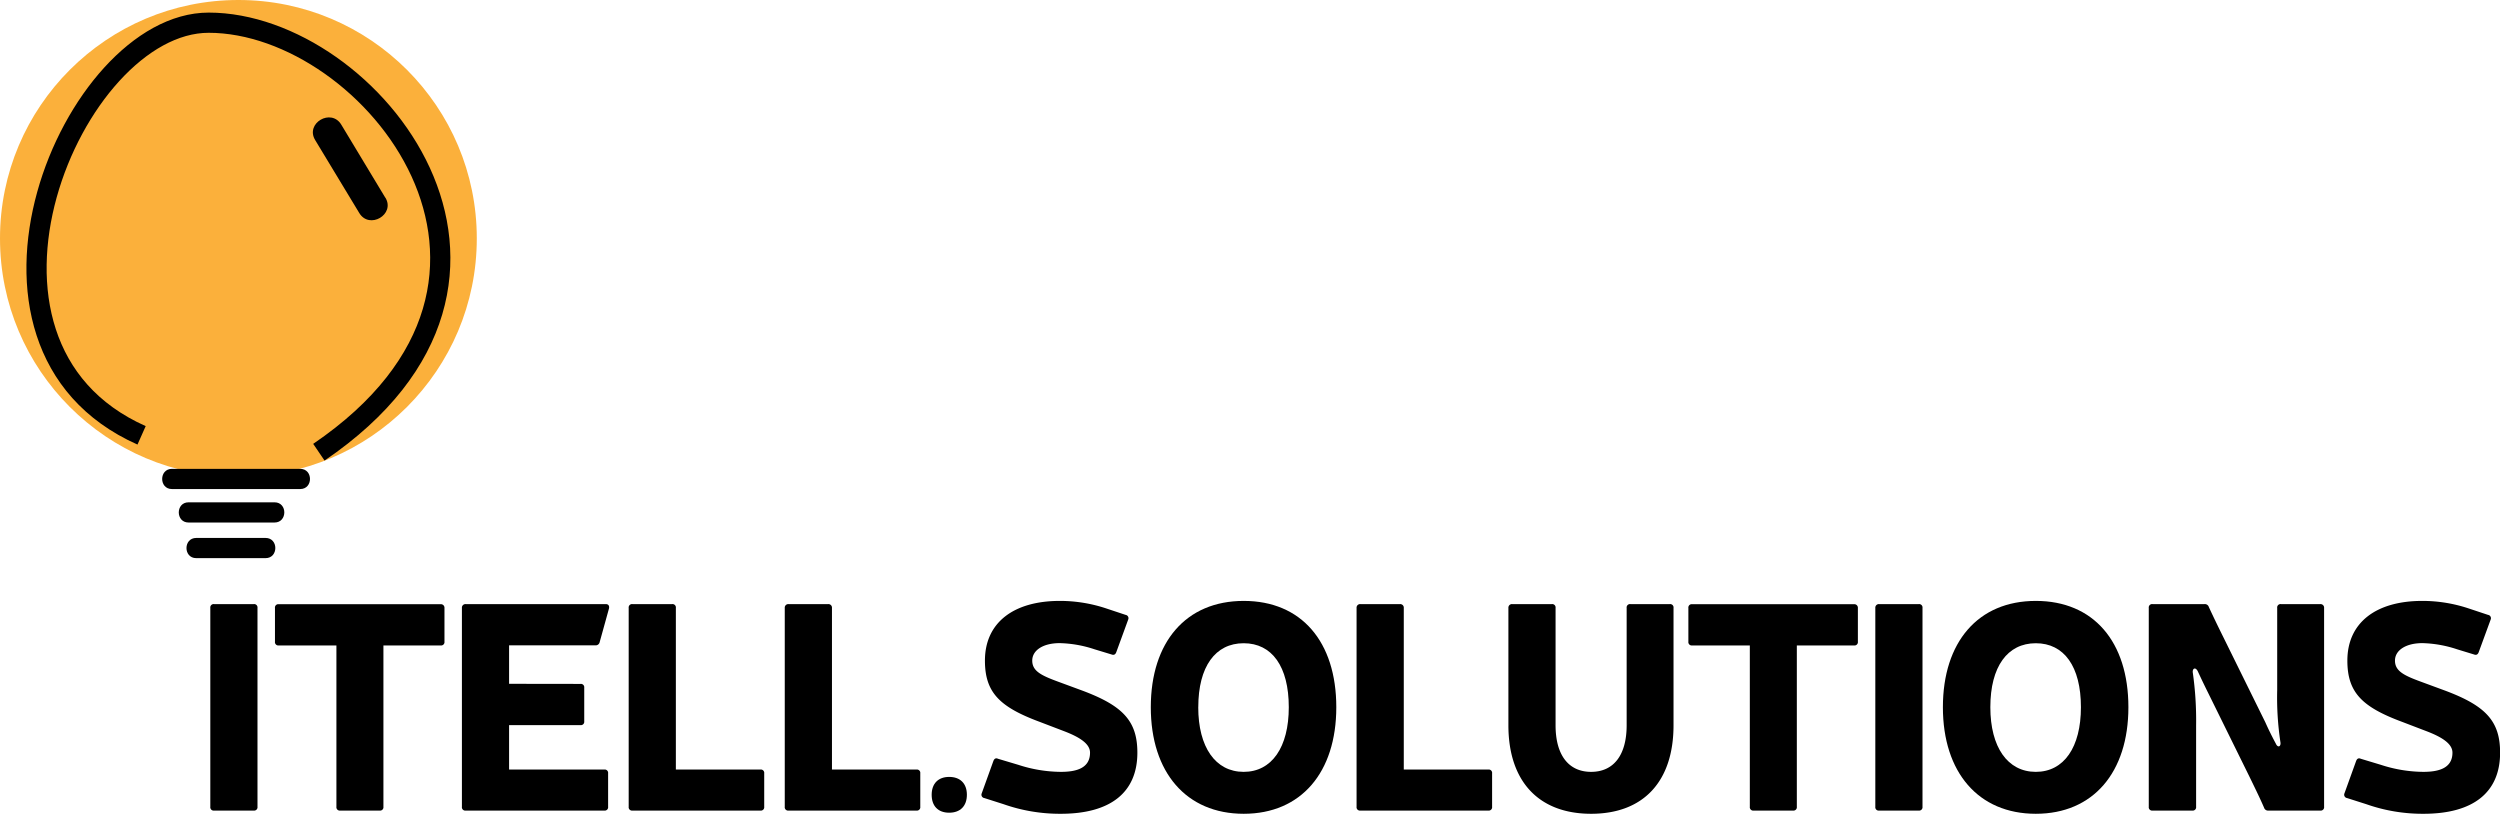 <svg xmlns="http://www.w3.org/2000/svg" viewBox="0 0 742.46 241.68"><defs><style>.cls-1{fill:#fbb03b;}.cls-2{fill:none;stroke:#000;stroke-miterlimit:10;stroke-width:6px;}</style></defs><title>itelllogo</title><g id="Ebene_1" data-name="Ebene 1"><path d="M105.78,248.67a1,1,0,0,1-1.12,1.12H92.9a1,1,0,0,1-1.13-1.12V189.6a1,1,0,0,1,1.13-1.13h11.76a1,1,0,0,1,1.12,1.13Z" transform="translate(-29.31 -9.06)"/><path d="M161.31,199.63a1,1,0,0,1-1.13,1.12h-17v47.92a1,1,0,0,1-1.12,1.12H130.34a1,1,0,0,1-1.12-1.12V200.75H112.09a1,1,0,0,1-1.12-1.12v-10a1,1,0,0,1,1.12-1.13h48.09a1.05,1.05,0,0,1,1.13,1.13Z" transform="translate(-29.31 -9.06)"/><path d="M201.69,212.17a1,1,0,0,1,1.13,1.12v10a1,1,0,0,1-1.13,1.12H180.5V237.6h28.29a1,1,0,0,1,1.12,1.12v9.95a1,1,0,0,1-1.12,1.12H167.62a1,1,0,0,1-1.13-1.12V189.6a1.05,1.05,0,0,1,1.13-1.13h41.6c.78,0,1.12.52.95,1.3l-2.77,10a1.19,1.19,0,0,1-1.21.95H180.5v11.42Z" transform="translate(-29.31 -9.06)"/><path d="M255.14,237.6a1,1,0,0,1,1.13,1.12v9.95a1,1,0,0,1-1.13,1.12h-38a1,1,0,0,1-1.12-1.12V189.6a1,1,0,0,1,1.12-1.13h11.77a1,1,0,0,1,1.12,1.13v48Z" transform="translate(-29.31 -9.06)"/><path d="M301.5,237.6a1,1,0,0,1,1.12,1.12v9.95a1,1,0,0,1-1.12,1.12h-38a1,1,0,0,1-1.13-1.12V189.6a1.05,1.05,0,0,1,1.13-1.13h11.76a1.05,1.05,0,0,1,1.13,1.13v48Z" transform="translate(-29.31 -9.06)"/><path d="M316.46,245.1c0,3.32-1.95,5.32-5.26,5.32s-5.2-2-5.2-5.32,1.94-5.31,5.2-5.31S316.46,241.73,316.46,245.1Z" transform="translate(-29.31 -9.06)"/><path d="M338,223.41c-11.85-4.41-16.18-8.73-16.18-18.16,0-11.33,8.57-17.73,22.23-17.73a43.59,43.59,0,0,1,13.84,2.25l5.71,1.9a1,1,0,0,1,.77,1.38l-3.54,9.69c-.26.69-.69.95-1.39.69l-5.1-1.55A35.2,35.2,0,0,0,344,200.06c-4.84,0-8.13,2.08-8.13,5.19s2.68,4.41,7.61,6.23l7.27,2.68c12,4.49,16.34,9,16.34,18.42,0,11.85-8,18.16-22.74,18.16a50.36,50.36,0,0,1-17-2.85l-5.71-1.82a1,1,0,0,1-.78-1.38l3.46-9.6c.26-.69.69-1,1.38-.69l6.06,1.81a41.41,41.41,0,0,0,12.63,2.08c4.67,0,8.64-1.13,8.64-5.71,0-2.6-3-4.58-7.78-6.4Z" transform="translate(-29.31 -9.06)"/><path d="M426.17,219.09c0,19.37-10.46,31.65-27.5,31.65s-27.59-12.28-27.59-31.65,10.46-31.57,27.59-31.57S426.17,199.63,426.17,219.09Zm-41,0c0,11.85,5.1,19.2,13.49,19.2s13.4-7.35,13.4-19.2c0-12.11-5-19-13.4-19S385.18,207,385.18,219.09Z" transform="translate(-29.31 -9.06)"/><path d="M471.32,237.6a1,1,0,0,1,1.12,1.12v9.95a1,1,0,0,1-1.12,1.12h-38a1,1,0,0,1-1.13-1.12V189.6a1.05,1.05,0,0,1,1.13-1.13h11.76a1.05,1.05,0,0,1,1.13,1.13v48Z" transform="translate(-29.31 -9.06)"/><path d="M526.32,224.45c0,16.78-9,26.29-24.47,26.29s-24.57-9.51-24.57-26.29V189.6a1.05,1.05,0,0,1,1.13-1.13h11.76a1,1,0,0,1,1.12,1.13v34.85c0,8.91,3.9,13.84,10.56,13.84s10.55-4.93,10.55-13.84V189.6a1,1,0,0,1,1.12-1.13H525.2a1,1,0,0,1,1.12,1.13Z" transform="translate(-29.31 -9.06)"/><path d="M581.07,199.63a1,1,0,0,1-1.13,1.12h-17v47.92a1,1,0,0,1-1.12,1.12H550.1a1,1,0,0,1-1.12-1.12V200.75H531.85a1,1,0,0,1-1.12-1.12v-10a1,1,0,0,1,1.12-1.13h48.09a1.05,1.05,0,0,1,1.13,1.13Z" transform="translate(-29.31 -9.06)"/><path d="M600.26,248.67a1,1,0,0,1-1.12,1.12H587.38a1,1,0,0,1-1.13-1.12V189.6a1.05,1.05,0,0,1,1.13-1.13h11.76a1,1,0,0,1,1.12,1.13Z" transform="translate(-29.31 -9.06)"/><path d="M661.41,219.09c0,19.37-10.47,31.65-27.5,31.65s-27.59-12.28-27.59-31.65,10.46-31.57,27.59-31.57S661.41,199.63,661.41,219.09Zm-41,0c0,11.85,5.11,19.2,13.5,19.2s13.4-7.35,13.4-19.2c0-12.11-5-19-13.4-19S620.41,207,620.41,219.09Z" transform="translate(-29.31 -9.06)"/><path d="M719.53,248.67a1,1,0,0,1-1.13,1.12H703a1.23,1.23,0,0,1-1.3-.87c-1.3-3-2.94-6.31-4.32-9.16L685.1,214.85c-1.12-2.25-2.07-4.24-3.11-6.49-.69-1.29-1.56-.78-1.47.35a100.43,100.43,0,0,1,1,15.74v24.22a1,1,0,0,1-1.12,1.12H668.59a1,1,0,0,1-1.13-1.12V189.6a1,1,0,0,1,1.13-1.13H684a1.23,1.23,0,0,1,1.3.87c1.38,3,3,6.31,4.41,9.16l12.37,25.08c1,2.25,2,4.24,3.11,6.32.61,1.38,1.56.86,1.38-.35A89,89,0,0,1,705.6,214V189.6a1,1,0,0,1,1.13-1.13H718.4a1.05,1.05,0,0,1,1.13,1.13Z" transform="translate(-29.31 -9.06)"/><path d="M742.62,223.41c-11.85-4.41-16.18-8.73-16.18-18.16,0-11.33,8.57-17.73,22.23-17.73a43.59,43.59,0,0,1,13.84,2.25l5.71,1.9a1,1,0,0,1,.78,1.38l-3.55,9.69c-.26.69-.69.95-1.38.69L759,201.88a35.2,35.2,0,0,0-10.29-1.82c-4.84,0-8.13,2.08-8.13,5.19s2.68,4.41,7.61,6.23l7.27,2.68c12,4.49,16.34,9,16.34,18.42,0,11.85-8,18.16-22.74,18.16a50.36,50.36,0,0,1-17-2.85l-5.71-1.82a1,1,0,0,1-.78-1.38l3.46-9.6c.26-.69.69-1,1.39-.69l6,1.81A41.41,41.41,0,0,0,749,238.29c4.67,0,8.65-1.13,8.65-5.71,0-2.6-3-4.58-7.79-6.4Z" transform="translate(-29.31 -9.06)"/></g><g id="Ebene_4" data-name="Ebene 4"><circle class="cls-1" cx="70.8" cy="70.8" r="70.8"/></g><g id="Ebene_5" data-name="Ebene 5"><path d="M87.59,174.82h20.59c3.86,0,3.87-6,0-6H87.59c-3.86,0-3.87,6,0,6Z" transform="translate(-29.31 -9.06)"/></g><g id="Ebene_6" data-name="Ebene 6"><path d="M85.3,164.24h25.55c3.86,0,3.87-6,0-6H85.3c-3.86,0-3.86,6,0,6Z" transform="translate(-29.31 -9.06)"/></g><g id="Ebene_7" data-name="Ebene 7"><path d="M80.37,154.3h38.1c3.87,0,3.87-6,0-6H80.37c-3.86,0-3.87,6,0,6Z" transform="translate(-29.31 -9.06)"/></g><g id="Ebene_8" data-name="Ebene 8"><path class="cls-2" d="M71.36,138.35C10.32,111.17,50.8,15.8,91.28,15.8c48.18,0,108.82,75.8,32.73,127.56" transform="translate(-29.31 -9.06)"/></g><g id="Ebene_9" data-name="Ebene 9"><path d="M143.74,67.77,130.67,46.09c-3-5-10.77-.43-7.77,4.55L136,72.31c3,5,10.77.44,7.77-4.54Z" transform="translate(-29.31 -9.06)"/></g></svg>
